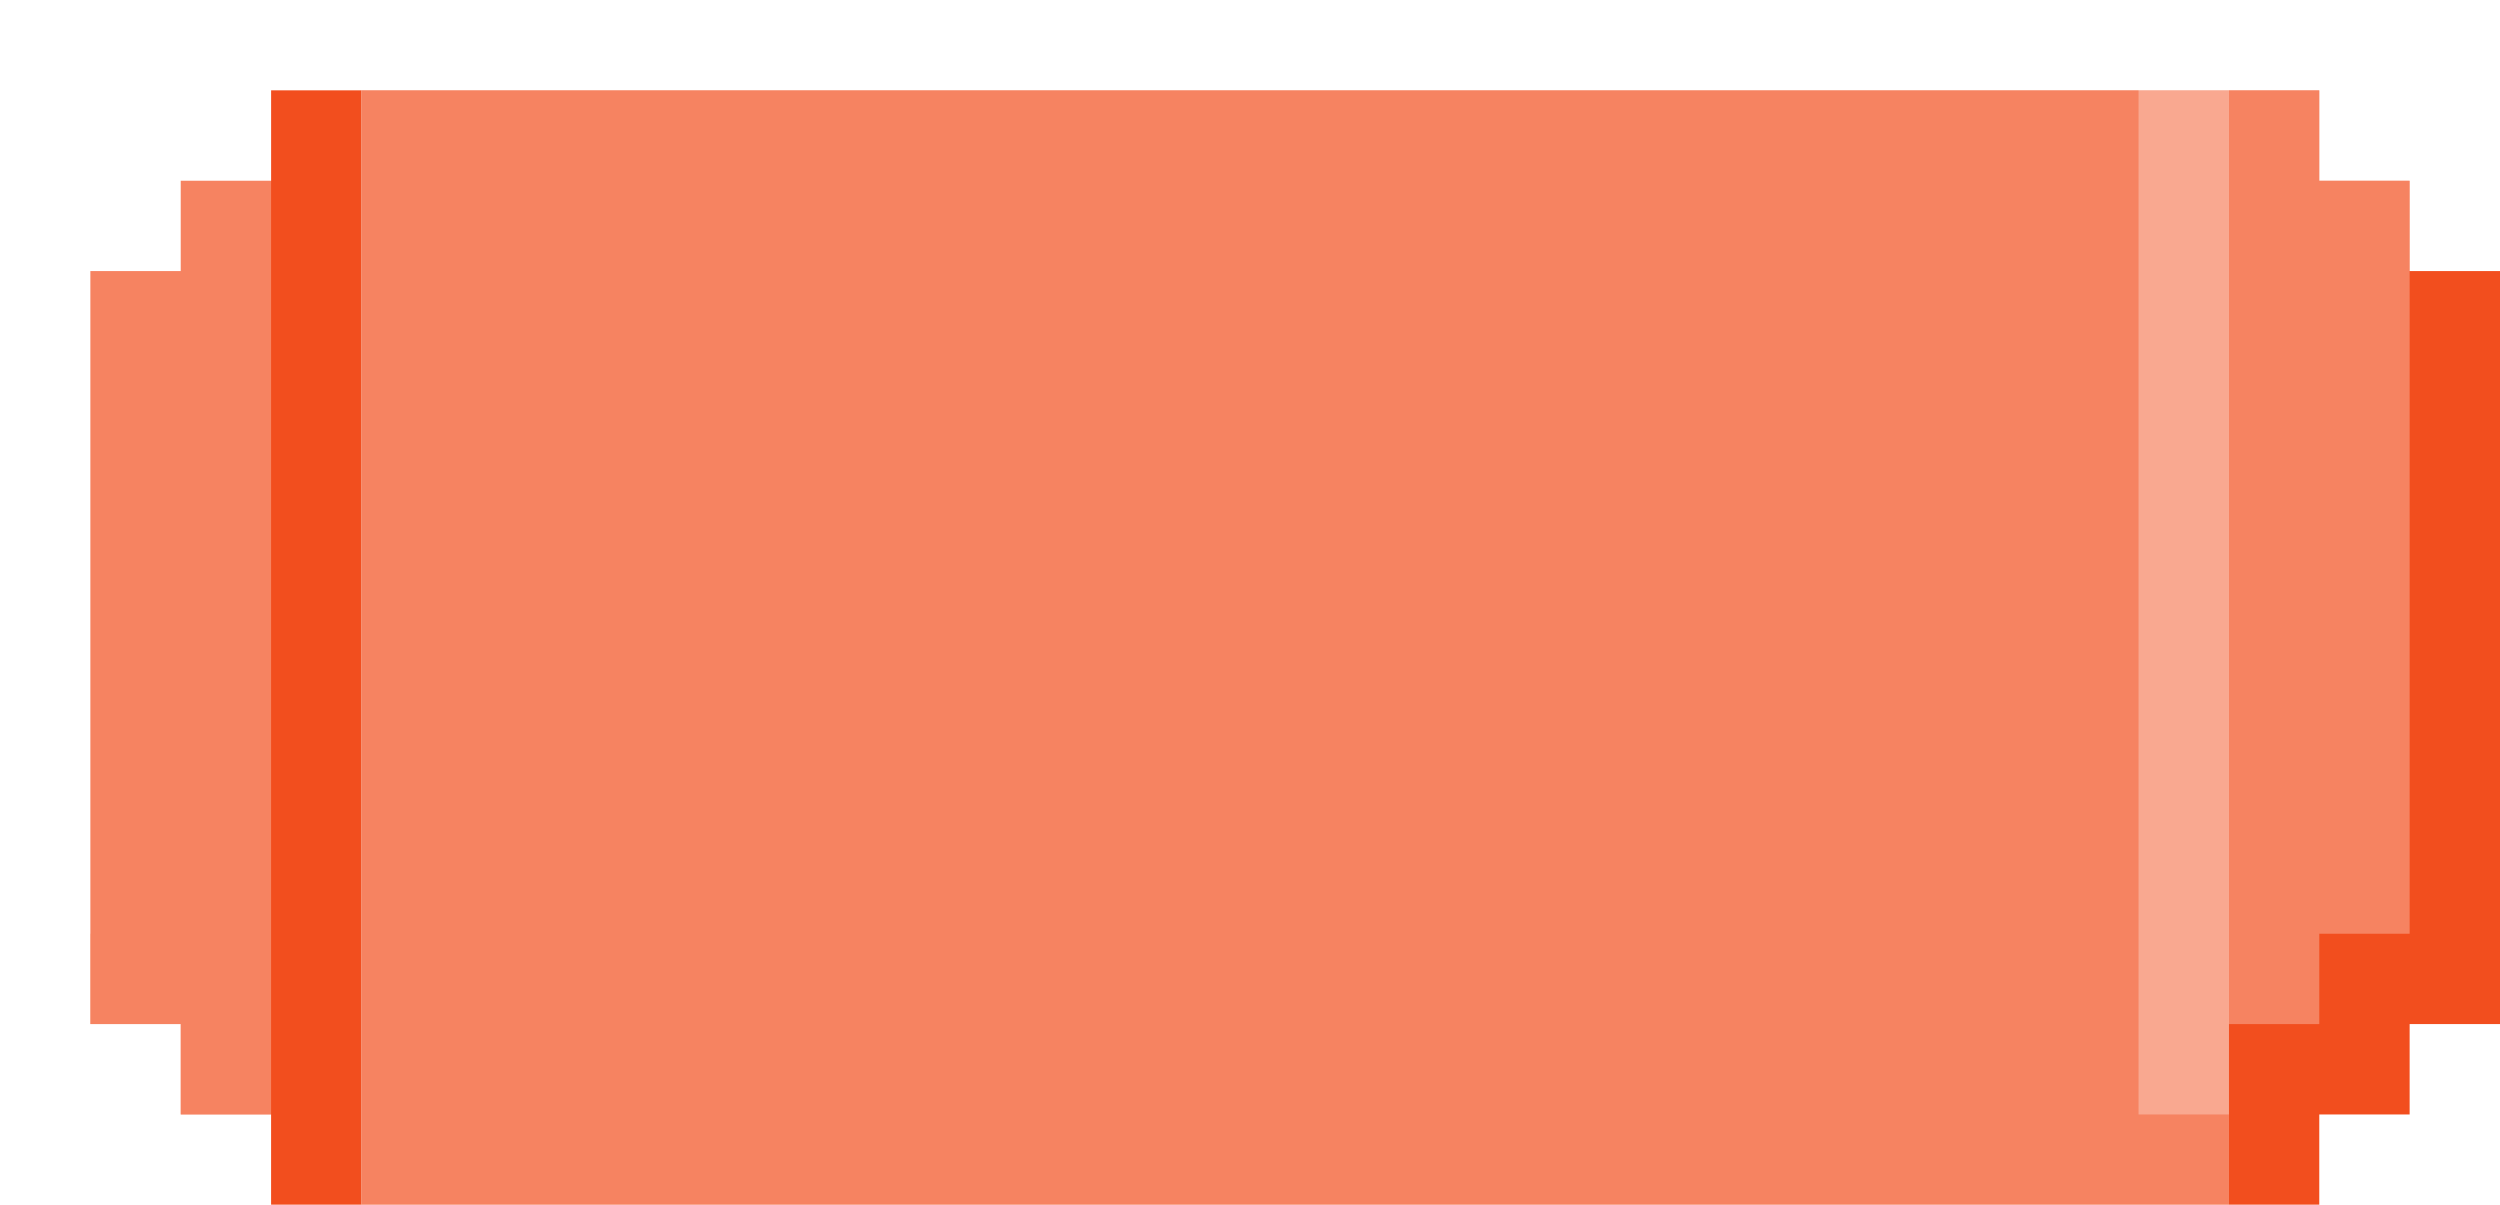<svg width="83" height="40" viewBox="0 0 83 40" fill="none" xmlns="http://www.w3.org/2000/svg">
<g filter="url(#filter0_d_5_1030)">
<path d="M6 0V3H3V6H0V31H3V34H6V37H9V0H6Z" fill="#F24E1E"/>
</g>
<path d="M6 0V3H3V6H0V31H3V34H6V37H9V0H6Z" fill="white" fill-opacity="0.3"/>
<g filter="url(#filter1_d_5_1030)">
<rect width="62" height="37" transform="translate(9)" fill="#F24E1E"/>
<rect x="9" width="62" height="37" fill="white" fill-opacity="0.3"/>
</g>
<g filter="url(#filter2_d_5_1030)">
<path d="M74 37V34H77V31H80V6H77V3H74V0H71V37H74Z" fill="#F24E1E"/>
</g>
<path d="M74 37V34H77V31H80V6H77V3H74V0H71V37H74Z" fill="white" fill-opacity="0.3"/>
<defs>
<filter id="filter0_d_5_1030" x="0" y="0" width="12" height="40" filterUnits="userSpaceOnUse" color-interpolation-filters="sRGB">
<feFlood flood-opacity="0" result="BackgroundImageFix"/>
<feColorMatrix in="SourceAlpha" type="matrix" values="0 0 0 0 0 0 0 0 0 0 0 0 0 0 0 0 0 0 127 0" result="hardAlpha"/>
<feOffset dx="3" dy="3"/>
<feComposite in2="hardAlpha" operator="out"/>
<feColorMatrix type="matrix" values="0 0 0 0 0.118 0 0 0 0 0.204 0 0 0 0 0.271 0 0 0 1 0"/>
<feBlend mode="normal" in2="BackgroundImageFix" result="effect1_dropShadow_5_1030"/>
<feBlend mode="normal" in="SourceGraphic" in2="effect1_dropShadow_5_1030" result="shape"/>
</filter>
<filter id="filter1_d_5_1030" x="9" y="0" width="65" height="40" filterUnits="userSpaceOnUse" color-interpolation-filters="sRGB">
<feFlood flood-opacity="0" result="BackgroundImageFix"/>
<feColorMatrix in="SourceAlpha" type="matrix" values="0 0 0 0 0 0 0 0 0 0 0 0 0 0 0 0 0 0 127 0" result="hardAlpha"/>
<feOffset dx="3" dy="3"/>
<feComposite in2="hardAlpha" operator="out"/>
<feColorMatrix type="matrix" values="0 0 0 0 0.118 0 0 0 0 0.204 0 0 0 0 0.271 0 0 0 1 0"/>
<feBlend mode="normal" in2="BackgroundImageFix" result="effect1_dropShadow_5_1030"/>
<feBlend mode="normal" in="SourceGraphic" in2="effect1_dropShadow_5_1030" result="shape"/>
</filter>
<filter id="filter2_d_5_1030" x="71" y="0" width="12" height="40" filterUnits="userSpaceOnUse" color-interpolation-filters="sRGB">
<feFlood flood-opacity="0" result="BackgroundImageFix"/>
<feColorMatrix in="SourceAlpha" type="matrix" values="0 0 0 0 0 0 0 0 0 0 0 0 0 0 0 0 0 0 127 0" result="hardAlpha"/>
<feOffset dx="3" dy="3"/>
<feComposite in2="hardAlpha" operator="out"/>
<feColorMatrix type="matrix" values="0 0 0 0 0.118 0 0 0 0 0.204 0 0 0 0 0.271 0 0 0 1 0"/>
<feBlend mode="normal" in2="BackgroundImageFix" result="effect1_dropShadow_5_1030"/>
<feBlend mode="normal" in="SourceGraphic" in2="effect1_dropShadow_5_1030" result="shape"/>
</filter>
</defs>
</svg>
